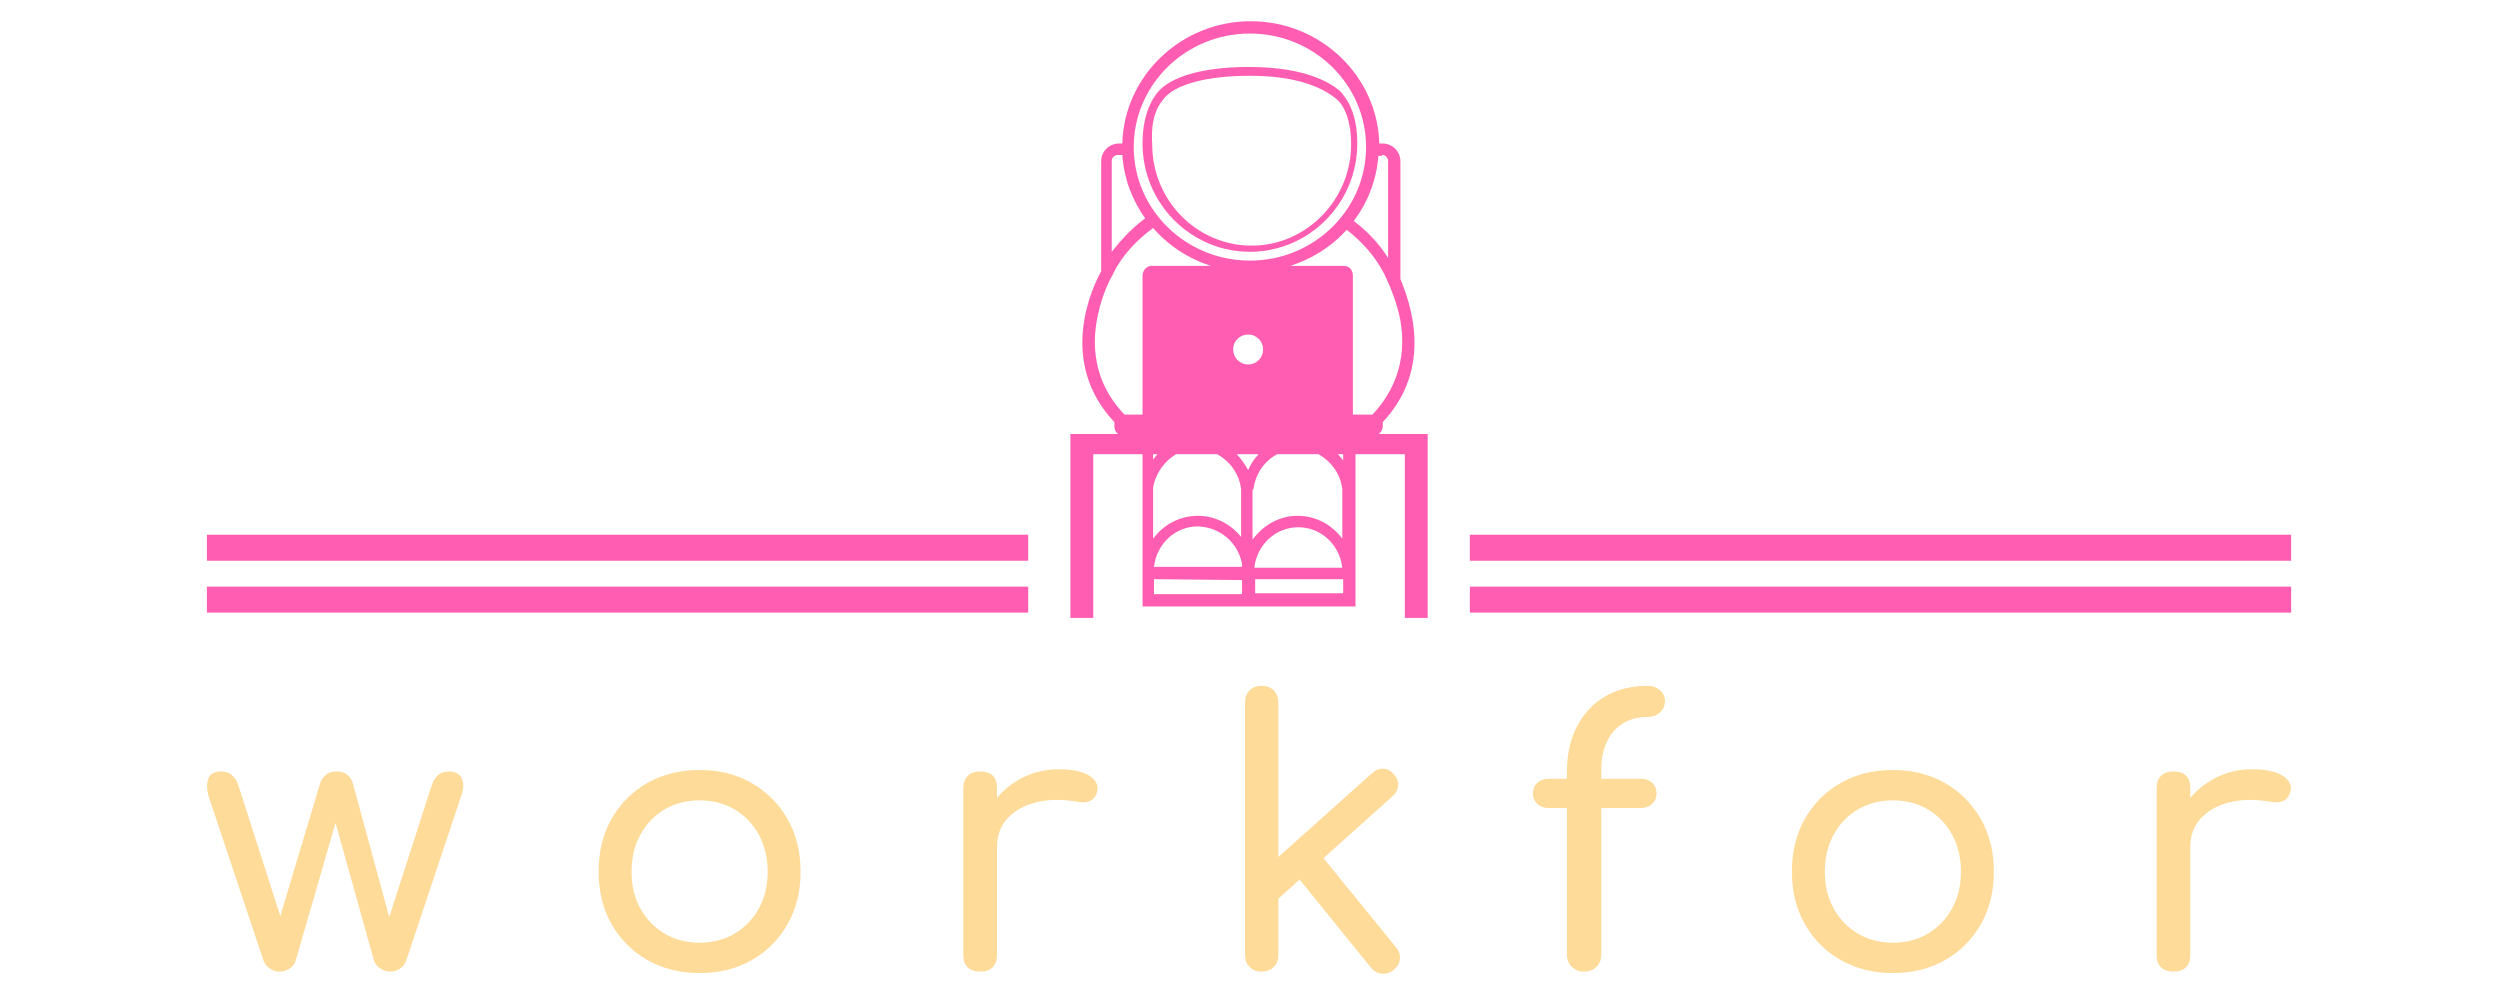<svg width="999" height="400" xmlns="http://www.w3.org/2000/svg" version="1.1">
 <g>
  <title>Layer 1</title>
  <g id="svg_4" transform="matrix(0.834 0 0 0.834 82.514 184.165)">
   <svg y="-210.973" x="-0.506" id="svg_24" width="1000" height="457" preserveAspectRatio="xMidYMid meet" data-background-color="#1f0f53" viewBox="0 0 396 181" version="1.1" xmlns:svgjs="http://svgjs.com/svgjs" xmlns:xlink="http://www.w3.org/1999/xlink" xmlns="http://www.w3.org/2000/svg">

    <g transform="matrix(1,0,0,1,0.249,0.126)" id="svg_1">
     <svg id="svg_25" width="395.52" height="180.747" viewBox="0 0 395.52 180.747">
      <svg id="svg_26" width="395.52" height="180.747" viewBox="0 0 395.52 180.747">
       <g id="svg_12" transform="matrix(1,0,0,1,0,126.125)">
        <svg id="svg_27" width="395.52" height="54.622" viewBox="0 0 395.52 54.622">
         <svg id="svg_28" width="395.52" height="54.622" viewBox="0 0 395.52 54.622">
          <svg id="svg_29" width="395.52" height="54.622" viewBox="0 0 395.52 54.622">
           <svg id="svg_30" data-palette-color="#ffdb99" height="54.622" viewBox="0.85 -39.05 284.773 39.337" width="395.52">
            <path id="svg_17" data-fill-palette-color="primary" class="undefined-text-0" fill="#ffdb99" d="m10.75,0l0,0q-0.75,0 -1.35,-0.43q-0.6,-0.42 -0.85,-1.07l0,0l-7.55,-22.6q-0.35,-1.45 0.05,-2.35q0.4,-0.9 1.7,-0.9l0,0q0.85,0 1.45,0.47q0.6,0.48 0.95,1.53l0,0l6.5,20.25l-1.55,0l6.15,-20.5q0.2,-0.75 0.78,-1.25q0.57,-0.5 1.52,-0.5l0,0q0.9,0 1.48,0.47q0.57,0.48 0.77,1.28l0,0l5.3,19.5l-0.8,0l6.2,-19.25q0.65,-2 2.35,-2l0,0q1.3,0 1.78,0.92q0.47,0.93 -0.03,2.33l0,0l-7.55,22.6q-0.2,0.65 -0.8,1.07q-0.6,0.43 -1.35,0.43l0,0q-0.75,0 -1.4,-0.43q-0.65,-0.42 -0.85,-1.07l0,0l-5.5,-19.7l0.5,0l-5.7,19.7q-0.2,0.65 -0.8,1.07q-0.6,0.43 -1.4,0.43zm57.4,0.2l0,0q-4,0 -7.13,-1.78q-3.12,-1.77 -4.9,-4.9q-1.77,-3.12 -1.77,-7.17l0,0q0,-4.1 1.77,-7.23q1.78,-3.12 4.9,-4.9q3.13,-1.77 7.13,-1.77l0,0q4,0 7.1,1.77q3.09,1.78 4.9,4.9q1.8,3.13 1.8,7.23l0,0q0,4.05 -1.78,7.17q-1.77,3.13 -4.87,4.9q-3.1,1.78 -7.15,1.78zm0,-4.15l0,0q2.69,0 4.8,-1.25q2.1,-1.25 3.3,-3.43q1.2,-2.17 1.2,-5.02l0,0q0,-2.85 -1.2,-5.05q-1.2,-2.2 -3.3,-3.45q-2.11,-1.25 -4.8,-1.25l0,0q-2.7,0 -4.8,1.25q-2.1,1.25 -3.3,3.45q-1.2,2.2 -1.2,5.05l0,0q0,2.85 1.2,5.02q1.2,2.18 3.3,3.43q2.1,1.25 4.8,1.25zm40.64,-13.05l-2.45,0q0.05,-3.05 1.53,-5.45q1.47,-2.4 3.95,-3.8q2.47,-1.4 5.42,-1.4l0,0q2.75,0 4.15,0.87q1.4,0.88 1.1,2.18l0,0q-0.2,0.7 -0.62,1.05q-0.43,0.35 -1.03,0.4q-0.6,0.05 -1.3,-0.1l0,0q-3.1,-0.5 -5.52,0.15q-2.43,0.65 -3.83,2.2q-1.4,1.55 -1.4,3.9l0,0zm-2.3,17l0,0q-1.1,0 -1.7,-0.58q-0.6,-0.57 -0.6,-1.72l0,0l0,-22.75q0,-1.1 0.6,-1.7q0.6,-0.6 1.7,-0.6l0,0q1.15,0 1.73,0.57q0.57,0.58 0.57,1.73l0,0l0,22.75q0,1.1 -0.57,1.7q-0.58,0.6 -1.73,0.6zm56.4,-24l-15.95,14.3l-2.85,-3.15l15.95,-14.25q0.7,-0.65 1.52,-0.63q0.83,0.03 1.43,0.73l0,0q0.65,0.7 0.62,1.52q-0.02,0.83 -0.72,1.48l0,0zm-17.95,24l0,0q-1,0 -1.63,-0.63q-0.62,-0.62 -0.62,-1.62l0,0l0,-34.55q0,-1 0.62,-1.63q0.63,-0.62 1.63,-0.62l0,0q1.05,0 1.67,0.62q0.63,0.63 0.63,1.63l0,0l0,34.55q0,1 -0.63,1.62q-0.62,0.63 -1.67,0.63zm18.1,-0.25l0,0q-0.75,0.6 -1.65,0.53q-0.9,-0.08 -1.5,-0.83l0,0l-10.45,-12.9l3.2,-3l10.7,13.15q0.6,0.7 0.52,1.55q-0.07,0.85 -0.82,1.5zm25.89,0.25l0,0q-0.9,0 -1.57,-0.65q-0.68,-0.65 -0.68,-1.7l0,0l0,-24.9q0,-3.55 1.35,-6.2q1.35,-2.65 3.83,-4.13q2.47,-1.47 5.87,-1.47l0,0q1,0 1.68,0.6q0.67,0.6 0.67,1.5l0,0q0,0.9 -0.67,1.52q-0.68,0.63 -1.68,0.63l0,0q-2,0 -3.42,0.9q-1.43,0.9 -2.18,2.5q-0.75,1.6 -0.75,3.75l0,0l0,25.3q0,1.05 -0.65,1.7q-0.65,0.65 -1.8,0.65zm7.85,-22.35l-12.6,0q-0.95,0 -1.55,-0.58q-0.6,-0.57 -0.6,-1.37l0,0q0,-0.95 0.6,-1.5q0.6,-0.55 1.55,-0.55l0,0l12.6,0q0.95,0 1.55,0.55q0.6,0.55 0.6,1.5l0,0q0,0.8 -0.6,1.37q-0.6,0.58 -1.55,0.58l0,0zm34.45,22.55l0,0q-4,0 -7.13,-1.78q-3.12,-1.77 -4.9,-4.9q-1.77,-3.12 -1.77,-7.17l0,0q0,-4.1 1.77,-7.23q1.78,-3.12 4.9,-4.9q3.13,-1.77 7.13,-1.77l0,0q4,0 7.1,1.77q3.1,1.78 4.9,4.9q1.8,3.13 1.8,7.23l0,0q0,4.05 -1.78,7.17q-1.77,3.13 -4.87,4.9q-3.1,1.78 -7.15,1.78zm0,-4.15l0,0q2.7,0 4.8,-1.25q2.1,-1.25 3.3,-3.43q1.2,-2.17 1.2,-5.02l0,0q0,-2.85 -1.2,-5.05q-1.2,-2.2 -3.3,-3.45q-2.1,-1.25 -4.8,-1.25l0,0q-2.7,0 -4.8,1.25q-2.1,1.25 -3.3,3.45q-1.2,2.2 -1.2,5.05l0,0q0,2.85 1.2,5.02q1.2,2.18 3.3,3.43q2.1,1.25 4.8,1.25zm40.64,-13.05l-2.45,0q0.05,-3.05 1.53,-5.45q1.47,-2.4 3.95,-3.8q2.47,-1.4 5.42,-1.4l0,0q2.75,0 4.15,0.87q1.4,0.88 1.1,2.18l0,0q-0.2,0.7 -0.62,1.05q-0.43,0.35 -1.03,0.4q-0.6,0.05 -1.3,-0.1l0,0q-3.1,-0.5 -5.52,0.15q-2.43,0.65 -3.83,2.2q-1.4,1.55 -1.4,3.9l0,0zm-2.3,17l0,0q-1.1,0 -1.7,-0.58q-0.6,-0.57 -0.6,-1.72l0,0l0,-22.75q0,-1.1 0.6,-1.7q0.6,-0.6 1.7,-0.6l0,0q1.15,0 1.73,0.57q0.57,0.58 0.57,1.73l0,0l0,22.75q0,1.1 -0.57,1.7q-0.58,0.6 -1.73,0.6z"/>
           </svg>
          </svg>
         </svg>
        </svg>
       </g>
       <g id="svg_20" transform="matrix(1,0,0,1,155.858,0)">
        <svg id="svg_31" width="83.805" height="113.231" viewBox="0 0 83.805 113.231">
         <svg id="svg_21" data-fill-palette-color="accent" fill="#ff5db2" class="icon-icon-0" width="67.805" height="113.231" xml:space="preserve" enable-background="new 0 0 90 90" viewBox="24.8 11.1 40.6 67.8" y="0" x="8" version="1.1" xmlns:xlink="http://www.w3.org/1999/xlink" xmlns="http://www.w3.org/2000/svg">
          <path id="svg_32" data-fill-palette-color="accent" fill="#ff5db2" d="m62.6,58l-35.2,0l-2.6,0l0,2.3l0,18.6l2.6,0l0,-18.6l5.6,0l0,4l0,8.1l0,1.6l0,0l0,3.6l11.4,0l1.4,0l11.4,0l0,-2.9l0,0l0,-14.4l5.6,0l0,18.6l2.6,0l0,-18.6l0,-2.3l-2.8,0zm-27.9,2.3c-0.2,0.2 -0.3,0.4 -0.5,0.6l0,-0.6l0.5,0zm-0.5,3.8c0.3,-1.7 1.3,-3 2.6,-3.8l4.7,0c1.4,0.8 2.5,2.2 2.7,4l0,0l0,5.4c-1.2,-1.5 -3,-2.4 -4.9,-2.4c-2.1,0 -3.9,1 -5.1,2.6l0,-5.8zm10.1,8.6l0,0.4l-10,0c0.3,-2.6 2.4,-4.6 5,-4.6c2.5,0.1 4.5,1.8 5,4.2zm0,1.9l0,1.6l-10,0l0,-1.7l10,0.1l0,0zm-0.6,-14.3l2.5,0c-0.5,0.5 -0.9,1.1 -1.2,1.8c-0.4,-0.7 -0.8,-1.3 -1.3,-1.8zm1.9,4c0.2,-1.7 1.2,-3.2 2.7,-4l4.7,0c1.4,0.8 2.5,2.2 2.7,4l0,5.6c-1.2,-1.6 -3,-2.6 -5.1,-2.6c-2.1,0 -3.9,1.1 -5.1,2.7l0,-5.7l0.1,0zm0.1,8.9c0.3,-2.6 2.4,-4.6 5,-4.6s4.7,2 5,4.6l-10,0zm10.1,2.9l-10,0l0,-1.6l10,0l0,1.6zm0,-15.1c-0.2,-0.2 -0.4,-0.5 -0.6,-0.7l0.6,0l0,0.7zm-10.6,-23.7l0,0c6.7,0 12.2,-5.5 12.2,-12.3c0,-2.9 -0.8,-4.5 -1.5,-5.4c0,0 -0.1,-0.1 -0.2,-0.3l-0.1,-0.1c-0.9,-0.9 -3.8,-2.9 -10.4,-2.9c0,0 -0.1,0 -0.3,0c-2,0 -8.5,0.2 -10.5,3.3c-0.6,0.9 -1.4,2.5 -1.4,5.4c0,6.8 5.5,12.3 12.2,12.3zm-10,-17.1l0,0c1.8,-2.8 8.4,-2.9 9.8,-2.9c0.2,0 0.3,0 0.3,0c6.5,0 9.1,2.1 9.8,2.7l0.1,0.1c0.1,0.1 0.2,0.2 0.2,0.2c0.5,0.6 1.3,2 1.3,4.8c0,6.3 -5.1,11.5 -11.3,11.5l0,0c-6.2,0 -11.3,-5.1 -11.3,-11.5c-0.2,-2.9 0.6,-4.3 1.1,-4.9zm-4.2,37.6l1,-1c-3.6,-3.1 -5,-7.1 -4.2,-11.7c0.4,-2.2 1.1,-3.9 1.7,-5c0.1,-0.1 0.1,-0.2 0.2,-0.4c1,-2 2.6,-3.7 4.5,-5.1c2.7,3.1 6.7,5 11.1,5c4.3,0 8.3,-1.9 10.9,-4.8c1.8,1.4 3.2,3 4.2,4.9c0.1,0.1 0.1,0.3 0.2,0.4c0.5,1.1 1.3,2.9 1.7,5c0.8,4.6 -0.7,8.6 -4.2,11.7l1,1c6.9,-6 4.8,-13.6 3.2,-17.4l0,-13.4c0,-1.1 -0.9,-2 -2,-2l-0.4,0c-0.2,-7.7 -6.7,-13.9 -14.6,-13.9c-7.9,0 -14.4,6.2 -14.6,13.9l-0.4,0c-1.1,0 -2,0.9 -2,2l0,12.5c-1.8,3.3 -4.8,11.8 2.7,18.3zm29.2,-31.5c0.4,0 0.7,0.3 0.7,0.7l0,11c-1,-1.6 -2.3,-3 -3.9,-4.2c1.6,-2.1 2.6,-4.7 2.8,-7.4l0.4,0l0,-0.1zm-15,-13.8c7.3,0 13.2,5.8 13.2,12.9c0,7.1 -5.9,12.9 -13.2,12.9c-7.3,0 -13.2,-5.8 -13.2,-12.9c0,-7.1 5.9,-12.9 13.2,-12.9zm-15.7,14.5c0,-0.4 0.3,-0.7 0.7,-0.7l0.5,0c0.2,2.7 1.1,5.1 2.6,7.2c-1.5,1.1 -2.7,2.4 -3.8,3.8l0,-10.3zm27.4,28.9l0,-15.9c0,-0.6 -0.4,-1.1 -1,-1.1l-21.9,0c-0.5,0 -1,0.5 -1,1.1l0,15.8l-3.2,0l0,1.3c0,0.6 0.4,1.1 1,1.1l3.2,0l22,0l3.3,0c0.5,0 1,-0.5 1,-1.1l0,-1.3l-3.4,0l0,0.1zm-11.9,-5.8c-1,0 -1.7,-0.8 -1.7,-1.7c0,-1 0.8,-1.7 1.7,-1.7c1,0 1.7,0.8 1.7,1.7c0,0.9 -0.7,1.7 -1.7,1.7z"/>
         </svg>
        </svg>
       </g>
       <g id="svg_33">
        <rect id="svg_34" data-fill-palette-color="accent" fill="#ff5db2" x="239.662" y="107.305" height="4.926" width="155.858"/>
        <rect id="svg_35" data-fill-palette-color="accent" fill="#ff5db2" x="0" y="107.305" height="4.926" width="155.858"/>
        <rect id="svg_36" data-fill-palette-color="accent" fill="#ff5db2" x="239.662" y="97.453" height="4.926" width="155.858"/>
        <rect id="svg_37" data-fill-palette-color="accent" fill="#ff5db2" x="0" y="97.453" height="4.926" width="155.858"/>
       </g>
      </svg>
     </svg>
     <rect id="svg_38" stroke="transparent" fill="transparent" height="180.747" width="395.52"/>
    </g>
   </svg>
  </g>
 </g>
</svg>
